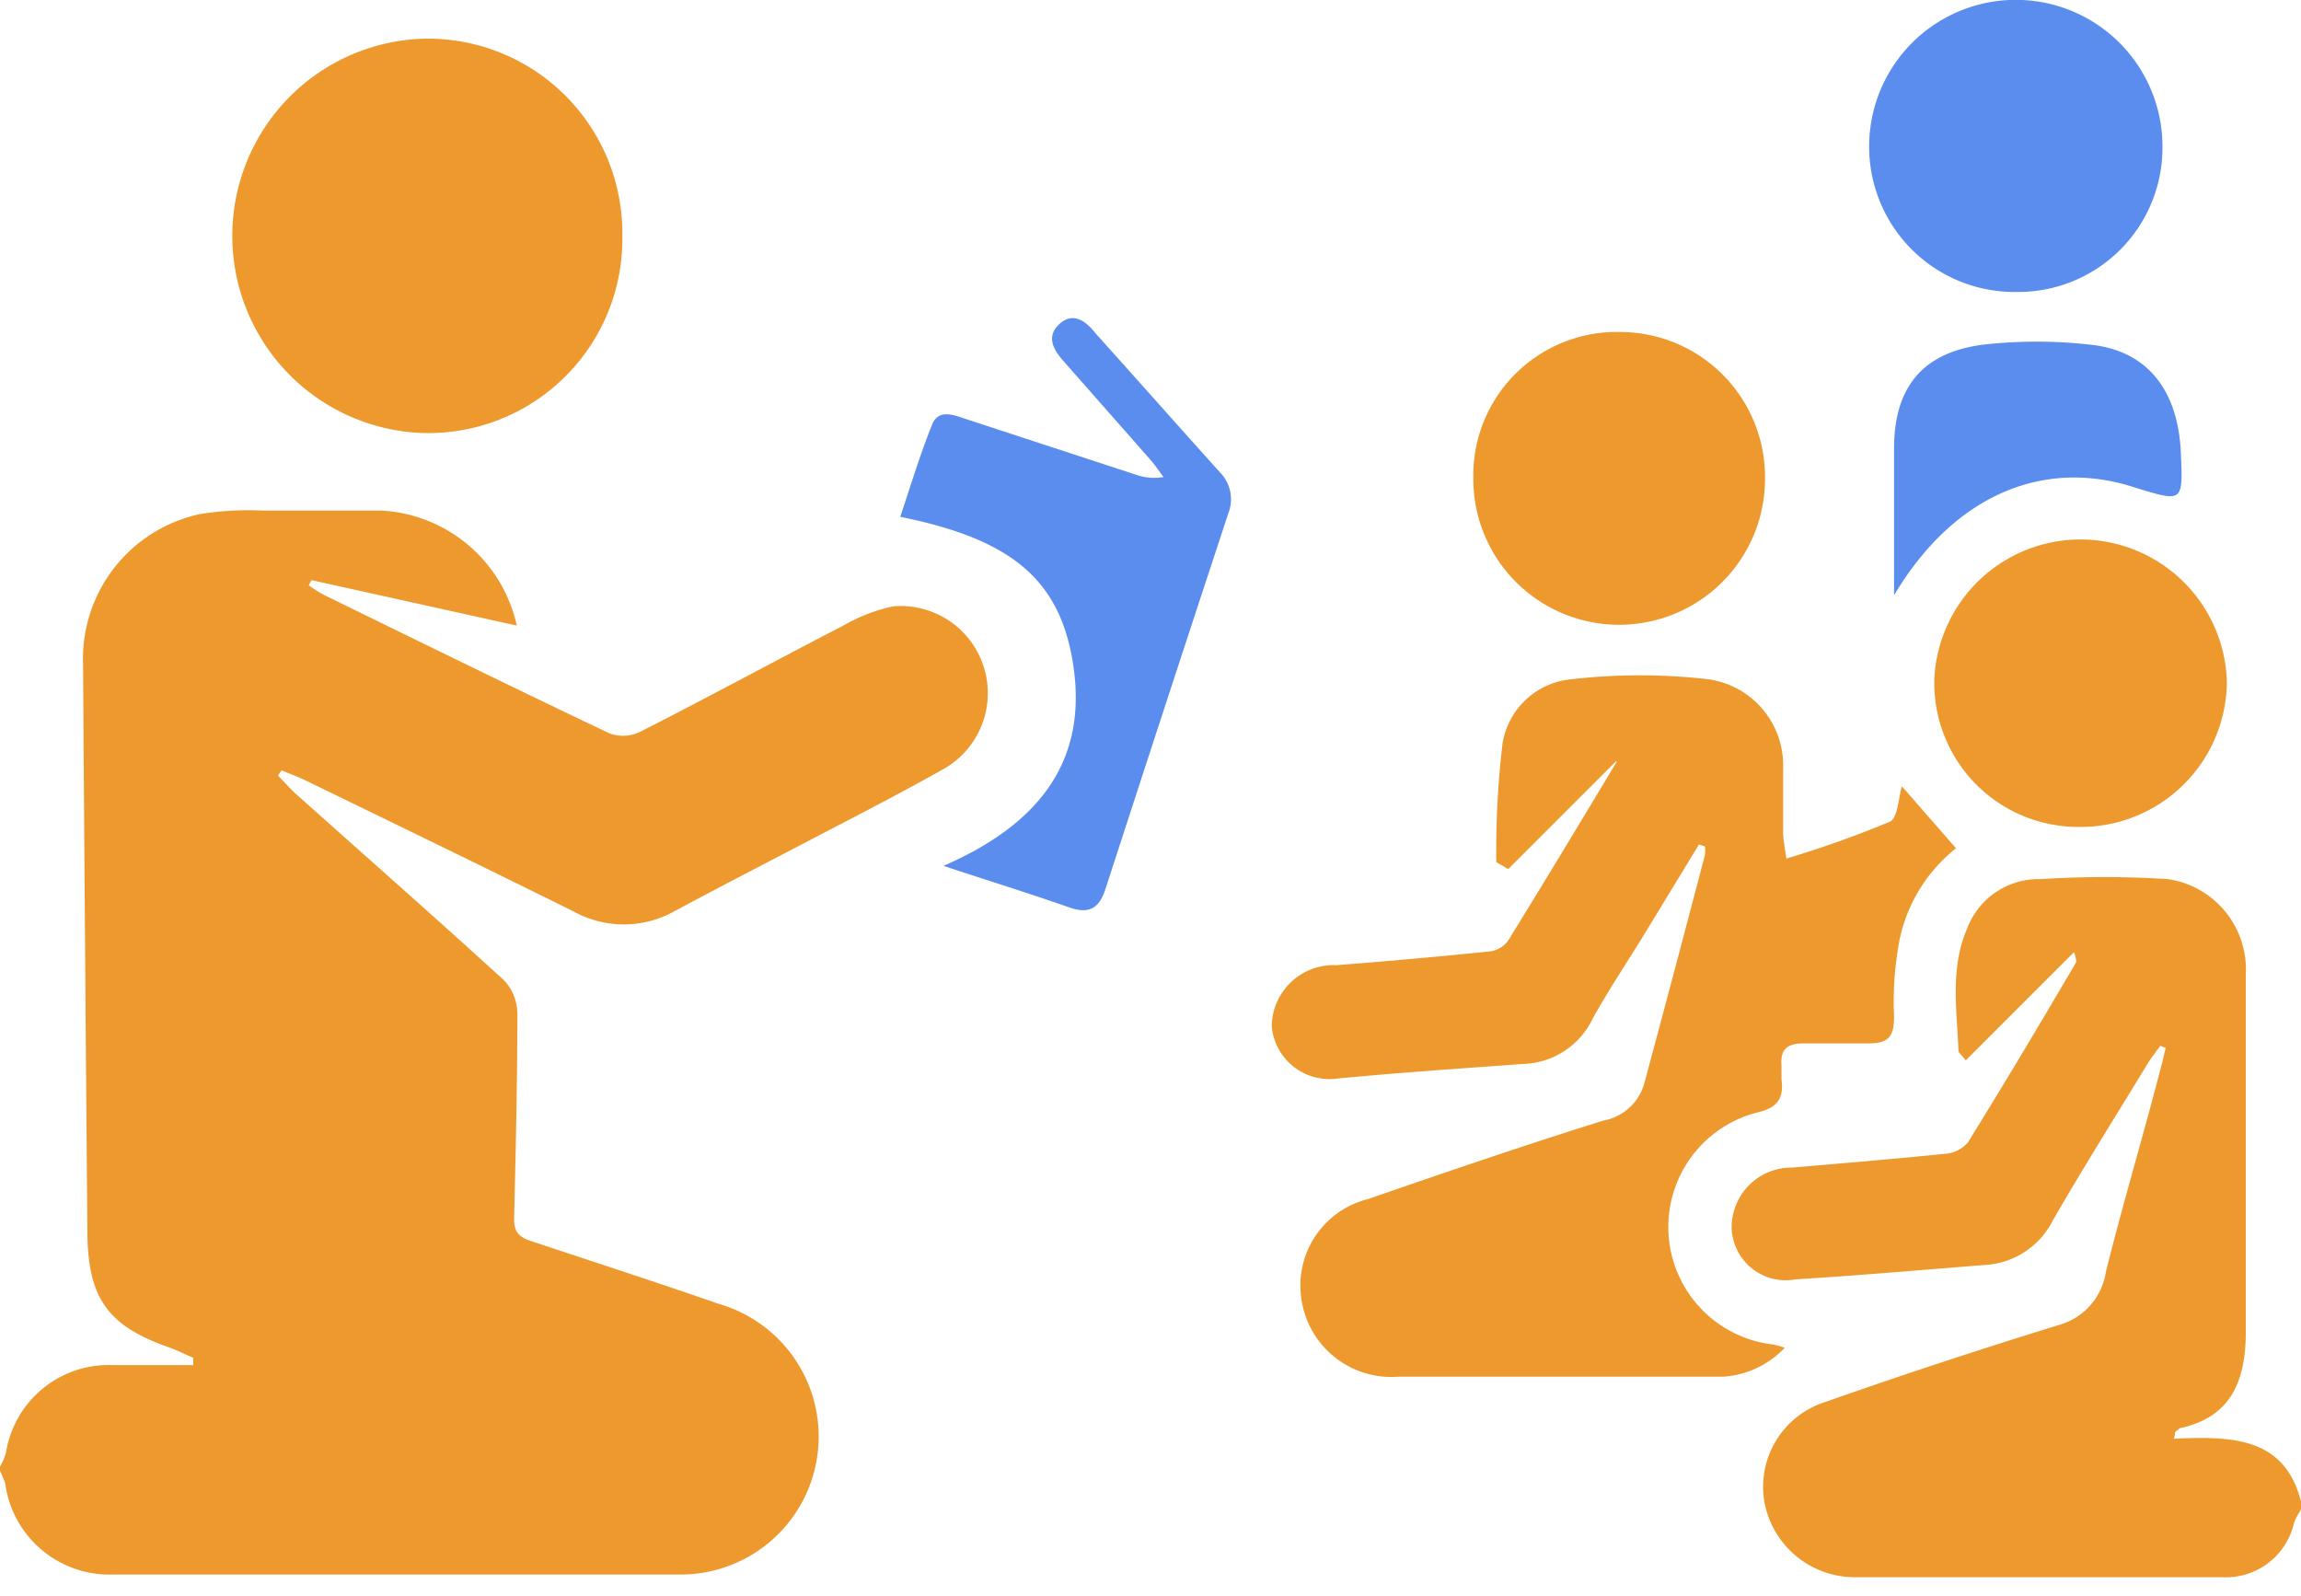 <svg id="Layer_1" data-name="Layer 1" xmlns="http://www.w3.org/2000/svg" viewBox="0 0 85.04 59"><defs><style>.cls-1{fill:#ee992e;}.cls-2{fill:#5a8dee;}</style></defs><title>الايقونات جاهزة2</title><path class="cls-1" d="M0,54.2a2.25,2.25,0,0,0,.22-.51,3.84,3.84,0,0,1,3.92-3.24c1,0,2,0,3,0l0-.27c-.3-.13-.6-.28-.91-.39C4,49,3.25,48,3.23,45.56q-.09-10.5-.16-21A5.47,5.47,0,0,1,7.39,19a11.12,11.12,0,0,1,2.31-.13c1.47,0,2.94,0,4.4,0a5.42,5.42,0,0,1,5,4.25l-7.59-1.68-.1.19A4.5,4.5,0,0,0,12,22c3.5,1.71,7,3.43,10.52,5.1a1.44,1.44,0,0,0,1.13-.05c2.52-1.28,5-2.63,7.5-3.92A6.36,6.36,0,0,1,33,22.41a3.22,3.22,0,0,1,1.89,6c-1.49.84-3,1.62-4.54,2.42-1.81.95-3.63,1.88-5.43,2.85a3.84,3.84,0,0,1-3.73,0c-3.27-1.62-6.55-3.21-9.84-4.81-.3-.15-.63-.27-.94-.4l-.14.19c.24.24.46.5.71.72,2.55,2.28,5.13,4.55,7.66,6.86a1.82,1.82,0,0,1,.48,1.21c0,2.54-.06,5.09-.12,7.63,0,.55.31.69.73.82,2.28.76,4.57,1.5,6.84,2.29a5.1,5.1,0,0,1-1.46,10c-7,0-13.95,0-20.92,0a3.89,3.89,0,0,1-4-3.38A4,4,0,0,0,0,54.36Z"/><path class="cls-1" d="M85,55.86a1.94,1.94,0,0,0-.22.43,2.58,2.58,0,0,1-2.63,2H68.58a3.4,3.4,0,0,1-3.37-2.77,3.29,3.29,0,0,1,2.26-3.71c2.84-1,5.7-1.94,8.58-2.83A2.41,2.41,0,0,0,77.83,47c.62-2.49,1.36-4.95,2-7.43.08-.28.14-.56.21-.84l-.2-.08c-.15.21-.31.41-.45.63-1.18,1.94-2.39,3.86-3.52,5.82a3,3,0,0,1-2.5,1.65c-2.34.18-4.67.39-7,.53A2,2,0,0,1,64,45.44a2.21,2.21,0,0,1,2.23-2.29c1.89-.16,3.79-.32,5.68-.51a1.23,1.23,0,0,0,.82-.42c1.37-2.21,2.7-4.44,4-6.66,0-.07,0-.16-.08-.37l-4,4c-.15-.2-.27-.28-.27-.37-.06-1.51-.31-3.05.32-4.5a2.82,2.82,0,0,1,2.72-1.83,36.83,36.83,0,0,1,4.7,0A3.37,3.37,0,0,1,83,36q0,6.6,0,13.2c0,1.7-.45,3.13-2.38,3.57-.07,0-.13.08-.2.13s0,0-.08.27c2.07-.08,4.18-.13,4.74,2.5Z"/><path class="cls-1" d="M62.79,31.21l-1.93,3.17c-.66,1.09-1.38,2.15-2,3.27a2.94,2.94,0,0,1-2.57,1.67c-2.29.17-4.58.32-6.86.54A2.14,2.14,0,0,1,47,37.92a2.29,2.29,0,0,1,2.39-2.25q2.85-.22,5.69-.51a1,1,0,0,0,.66-.4c1.35-2.19,2.68-4.39,4-6.59,0-.07,0-.16,0-.05l-4,4-.44-.26a33.55,33.55,0,0,1,.23-4.38,2.84,2.84,0,0,1,2.58-2.38,22.15,22.15,0,0,1,5,0,3.21,3.21,0,0,1,2.79,3.3c0,.78,0,1.55,0,2.33,0,.29.06.58.12,1a38.65,38.65,0,0,0,3.82-1.36c.3-.13.32-.89.45-1.31l2,2.29a5.83,5.83,0,0,0-2.15,3.75A12.09,12.09,0,0,0,70,37.56c0,.71-.17,1-.93,1s-1.6,0-2.4,0c-.62,0-.88.22-.83.82,0,.17,0,.33,0,.5.09.71-.13,1.06-.92,1.24a4.37,4.37,0,0,0,.62,8.57,4,4,0,0,1,.42.12,3.44,3.44,0,0,1-2.29,1.07c-4,0-8,0-12,0a3.36,3.36,0,0,1-3.59-3,3.29,3.29,0,0,1,2.46-3.56c2.9-1,5.81-2,8.73-2.91A1.92,1.92,0,0,0,60.78,40q1.13-4.2,2.23-8.4a1.19,1.19,0,0,0,0-.32Z"/><path class="cls-1" d="M15.56,16a7.29,7.29,0,0,1,.1-14.57A7.19,7.19,0,0,1,23,8.72,7.17,7.17,0,0,1,15.56,16Z"/><path class="cls-2" d="M34.87,32c3.31-1.44,5.32-3.67,4.81-7.31-.45-3.26-2.29-4.76-6.41-5.59.39-1.15.73-2.3,1.18-3.41.23-.58.79-.36,1.23-.21L42,17.55a2,2,0,0,0,1,.08c-.17-.23-.33-.47-.52-.68l-3.18-3.61c-.38-.43-.65-.92-.13-1.38s1-.05,1.32.36C42,14,43.56,15.76,45.09,17.46a1.42,1.42,0,0,1,.3,1.53q-2.28,6.92-4.53,13.85c-.24.75-.62.95-1.36.69C38,33,36.52,32.55,34.87,32Z"/><path class="cls-1" d="M76.82,30.56a5.32,5.32,0,0,1-5.33-5.5,5.41,5.41,0,0,1,10.81.13A5.4,5.4,0,0,1,76.82,30.56Z"/><path class="cls-1" d="M65.23,17.74a5.39,5.39,0,1,1-10.78-.08,5.3,5.3,0,0,1,5.4-5.39A5.36,5.36,0,0,1,65.23,17.74Z"/><path class="cls-2" d="M74.52,10.79a5.37,5.37,0,0,1-5.44-5.4,5.42,5.42,0,1,1,10.84.05A5.33,5.33,0,0,1,74.52,10.79Z"/><path class="cls-2" d="M70,22c0-1.94,0-3.68,0-5.42,0-2.21,1-3.54,3.27-3.84a17.61,17.61,0,0,1,4,0c2.09.22,3.23,1.68,3.33,4,.08,1.82.08,1.82-1.63,1.3C75.52,16.88,72.19,18.32,70,22Z"/></svg>